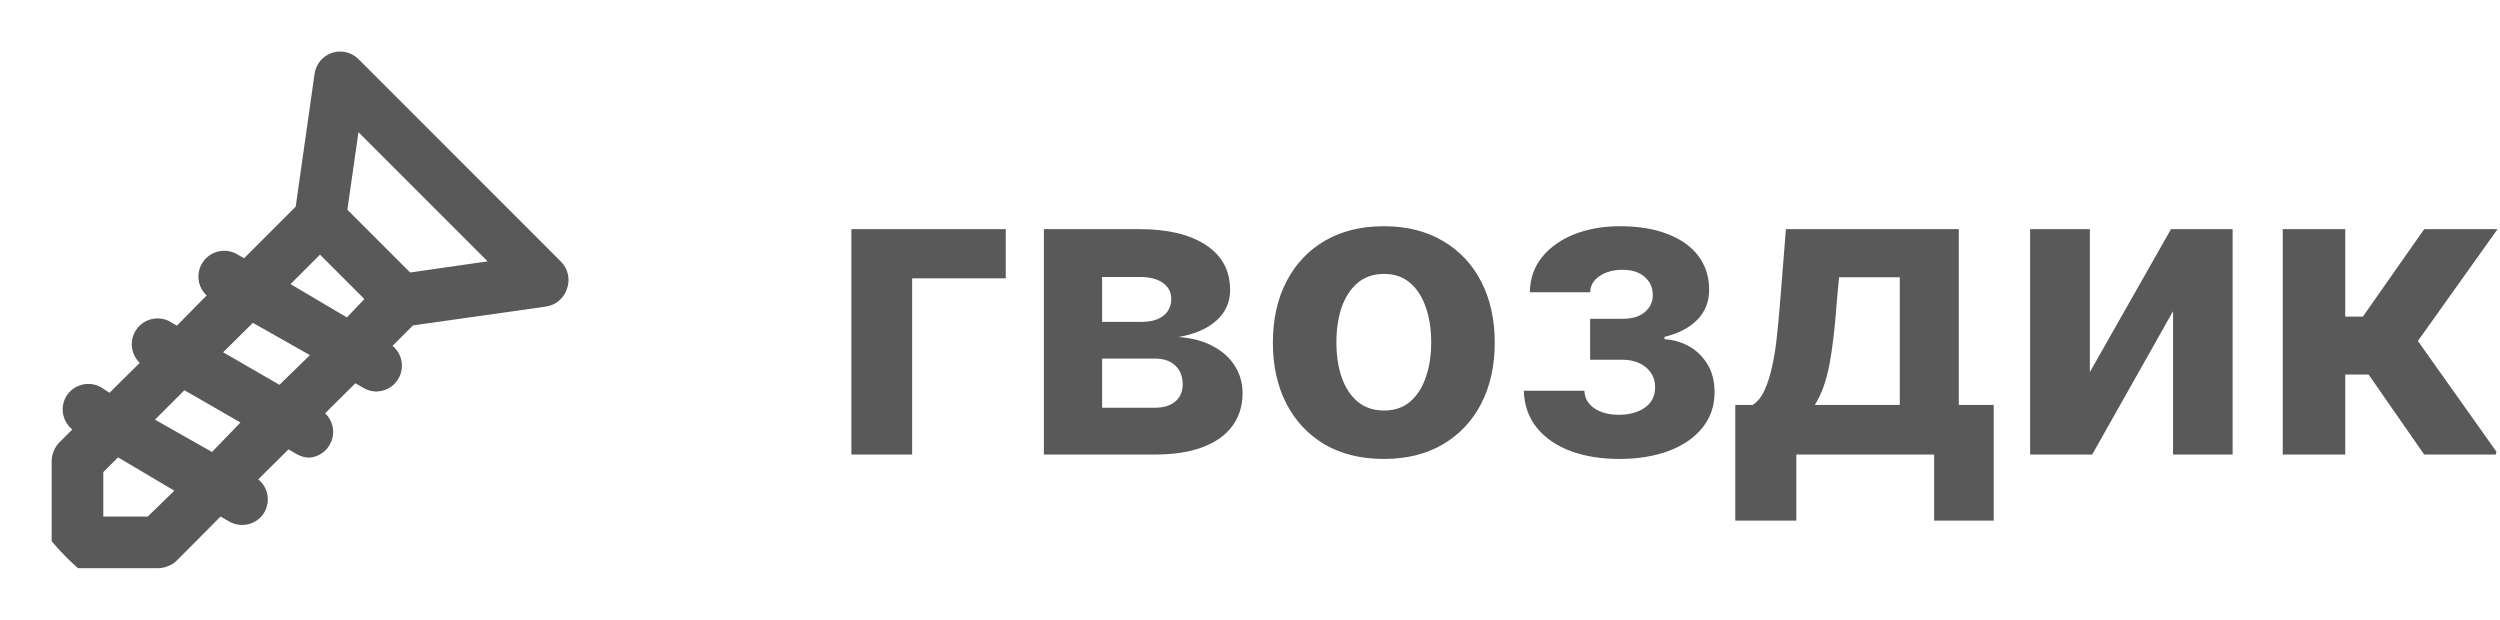 <svg width="121" height="30" viewBox="0 0 121 30" fill="none" xmlns="http://www.w3.org/2000/svg">
<g id="Logo">
<g clip-path="url(#clip0_132_6005)">
<g id="uil:screw">
<path id="Vector" d="M27.137 12.65L17.35 2.862C17.186 2.697 16.978 2.581 16.751 2.527C16.525 2.474 16.287 2.485 16.066 2.559C15.845 2.633 15.649 2.767 15.501 2.947C15.352 3.126 15.257 3.344 15.225 3.575L14.312 10L11.812 12.5L11.4 12.262C11.131 12.132 10.824 12.102 10.534 12.178C10.245 12.255 9.993 12.432 9.823 12.679C9.654 12.925 9.578 13.225 9.611 13.522C9.643 13.82 9.781 14.096 10 14.3L8.562 15.762L8.15 15.525C7.882 15.402 7.578 15.377 7.293 15.457C7.009 15.536 6.761 15.713 6.595 15.957C6.429 16.201 6.354 16.497 6.385 16.791C6.416 17.084 6.549 17.358 6.763 17.562L5.3 19.012L4.9 18.75C4.757 18.667 4.6 18.614 4.436 18.592C4.273 18.571 4.107 18.582 3.947 18.625C3.788 18.668 3.639 18.742 3.509 18.843C3.378 18.944 3.269 19.069 3.188 19.212C3.046 19.47 3 19.769 3.057 20.057C3.115 20.345 3.271 20.604 3.5 20.788L2.862 21.425C2.747 21.542 2.657 21.683 2.6 21.837C2.536 21.988 2.502 22.149 2.5 22.312V26.25C2.5 26.581 2.632 26.899 2.866 27.134C3.101 27.368 3.418 27.5 3.75 27.5H7.662C7.826 27.498 7.987 27.464 8.137 27.4C8.292 27.343 8.433 27.253 8.55 27.137L10.675 25L11.088 25.238C11.229 25.321 11.386 25.375 11.549 25.397C11.712 25.42 11.878 25.41 12.037 25.368C12.196 25.326 12.345 25.253 12.476 25.154C12.607 25.054 12.717 24.93 12.8 24.788C12.946 24.53 12.996 24.229 12.941 23.939C12.886 23.648 12.73 23.386 12.5 23.2L13.963 21.75L14.375 21.988C14.562 22.093 14.773 22.149 14.988 22.15C15.227 22.128 15.455 22.038 15.644 21.891C15.834 21.743 15.976 21.544 16.055 21.317C16.135 21.09 16.147 20.845 16.09 20.612C16.034 20.378 15.911 20.166 15.738 20L17.2 18.55L17.613 18.788C17.799 18.893 18.01 18.949 18.225 18.95C18.48 18.945 18.728 18.863 18.935 18.713C19.142 18.564 19.298 18.354 19.382 18.113C19.467 17.872 19.475 17.611 19.407 17.366C19.339 17.119 19.197 16.9 19 16.738L19.988 15.75L26.425 14.838C26.656 14.805 26.874 14.707 27.053 14.557C27.232 14.407 27.365 14.21 27.438 13.988C27.523 13.76 27.541 13.512 27.487 13.274C27.434 13.036 27.312 12.819 27.137 12.65ZM7.15 25H5V22.85L5.713 22.137L8.438 23.75L7.15 25ZM10.262 21.875L7.5 20.312L8.925 18.887L11.637 20.45L10.262 21.875ZM13.525 18.625L10.8 17.05L12.238 15.625L15 17.188L13.525 18.625ZM16.788 15.363L14.062 13.75L15.488 12.325L17.637 14.475L16.788 15.363ZM19.85 13.188L16.812 10.15L17.35 6.4L23.6 12.65L19.85 13.188Z" fill="#595959"/>
</g>
<path id="&#208;&#179;&#208;&#178;&#208;&#190;&#208;&#183;&#208;&#180;&#208;&#184;&#208;&#186;" d="M48.679 11.091V13.47H44.148V22H41.207V11.091H48.679ZM50.524 22V11.091H55.176C56.52 11.091 57.584 11.347 58.365 11.858C59.146 12.369 59.537 13.096 59.537 14.038C59.537 14.63 59.316 15.123 58.876 15.516C58.436 15.909 57.825 16.174 57.044 16.311C57.697 16.358 58.253 16.508 58.713 16.759C59.177 17.005 59.529 17.324 59.771 17.717C60.017 18.11 60.14 18.546 60.14 19.024C60.14 19.644 59.975 20.177 59.643 20.622C59.316 21.067 58.836 21.408 58.201 21.645C57.572 21.882 56.802 22 55.893 22H50.524ZM53.343 19.734H55.893C56.315 19.734 56.644 19.635 56.88 19.436C57.122 19.233 57.242 18.956 57.242 18.605C57.242 18.217 57.122 17.912 56.88 17.689C56.644 17.466 56.315 17.355 55.893 17.355H53.343V19.734ZM53.343 15.579H55.24C55.543 15.579 55.801 15.537 56.014 15.452C56.232 15.362 56.397 15.234 56.511 15.068C56.629 14.902 56.689 14.706 56.689 14.479C56.689 14.143 56.554 13.88 56.284 13.69C56.014 13.501 55.645 13.406 55.176 13.406H53.343V15.579ZM66.976 22.213C65.873 22.213 64.919 21.979 64.114 21.51C63.314 21.037 62.696 20.378 62.26 19.535C61.825 18.688 61.607 17.706 61.607 16.588C61.607 15.461 61.825 14.476 62.26 13.633C62.696 12.786 63.314 12.128 64.114 11.659C64.919 11.186 65.873 10.949 66.976 10.949C68.079 10.949 69.031 11.186 69.831 11.659C70.636 12.128 71.257 12.786 71.692 13.633C72.128 14.476 72.346 15.461 72.346 16.588C72.346 17.706 72.128 18.688 71.692 19.535C71.257 20.378 70.636 21.037 69.831 21.51C69.031 21.979 68.079 22.213 66.976 22.213ZM66.99 19.869C67.492 19.869 67.911 19.727 68.248 19.443C68.584 19.154 68.837 18.761 69.007 18.264C69.183 17.767 69.27 17.201 69.27 16.567C69.27 15.932 69.183 15.367 69.007 14.869C68.837 14.372 68.584 13.979 68.248 13.69C67.911 13.402 67.492 13.257 66.99 13.257C66.484 13.257 66.058 13.402 65.712 13.69C65.371 13.979 65.113 14.372 64.938 14.869C64.767 15.367 64.682 15.932 64.682 16.567C64.682 17.201 64.767 17.767 64.938 18.264C65.113 18.761 65.371 19.154 65.712 19.443C66.058 19.727 66.484 19.869 66.99 19.869ZM73.752 18.91H76.685C76.699 19.27 76.86 19.555 77.168 19.763C77.476 19.971 77.874 20.075 78.361 20.075C78.854 20.075 79.268 19.962 79.604 19.734C79.94 19.502 80.108 19.171 80.108 18.74C80.108 18.475 80.042 18.245 79.909 18.051C79.777 17.852 79.592 17.696 79.356 17.582C79.119 17.469 78.844 17.412 78.532 17.412H76.962V15.43H78.532C79 15.43 79.36 15.322 79.611 15.104C79.867 14.886 79.995 14.614 79.995 14.287C79.995 13.918 79.862 13.622 79.597 13.399C79.337 13.172 78.984 13.058 78.539 13.058C78.089 13.058 77.715 13.16 77.416 13.364C77.123 13.562 76.972 13.823 76.962 14.145H74.043C74.052 13.492 74.249 12.926 74.632 12.447C75.021 11.969 75.541 11.6 76.195 11.339C76.853 11.079 77.589 10.949 78.404 10.949C79.294 10.949 80.061 11.074 80.705 11.325C81.354 11.572 81.851 11.924 82.196 12.383C82.547 12.843 82.722 13.39 82.722 14.024C82.722 14.602 82.533 15.085 82.154 15.473C81.775 15.861 81.245 16.138 80.563 16.304V16.418C81.013 16.446 81.42 16.567 81.784 16.78C82.149 16.993 82.44 17.287 82.658 17.66C82.876 18.03 82.985 18.468 82.985 18.974C82.985 19.651 82.786 20.232 82.388 20.715C81.995 21.197 81.451 21.569 80.755 21.829C80.063 22.085 79.27 22.213 78.375 22.213C77.504 22.213 76.723 22.088 76.032 21.837C75.345 21.581 74.798 21.207 74.391 20.715C73.989 20.222 73.775 19.621 73.752 18.91ZM83.988 25.196V19.599H84.826C85.067 19.448 85.262 19.206 85.408 18.875C85.56 18.544 85.683 18.153 85.778 17.703C85.877 17.253 85.953 16.768 86.005 16.247C86.062 15.722 86.112 15.191 86.154 14.656L86.438 11.091H94.805V19.599H96.495V25.196H93.612V22H86.942V25.196H83.988ZM87.837 19.599H91.95V13.421H89.009L88.896 14.656C88.815 15.821 88.699 16.811 88.548 17.625C88.396 18.435 88.159 19.093 87.837 19.599ZM101.149 18.009L105.076 11.091H108.059V22H105.176V15.061L101.262 22H98.258V11.091H101.149V18.009ZM110.485 22V11.091H113.51V15.324H114.363L117.331 11.091H120.882L117.026 16.503L120.925 22H117.331L114.64 18.129H113.51V22H110.485Z" fill="#595959"/>
</g>
</g>
<defs>
<clipPath id="clip0_132_6005">
<rect width="121" height="30" rx="10" fill="white"/>
</clipPath>
</defs>
</svg>
